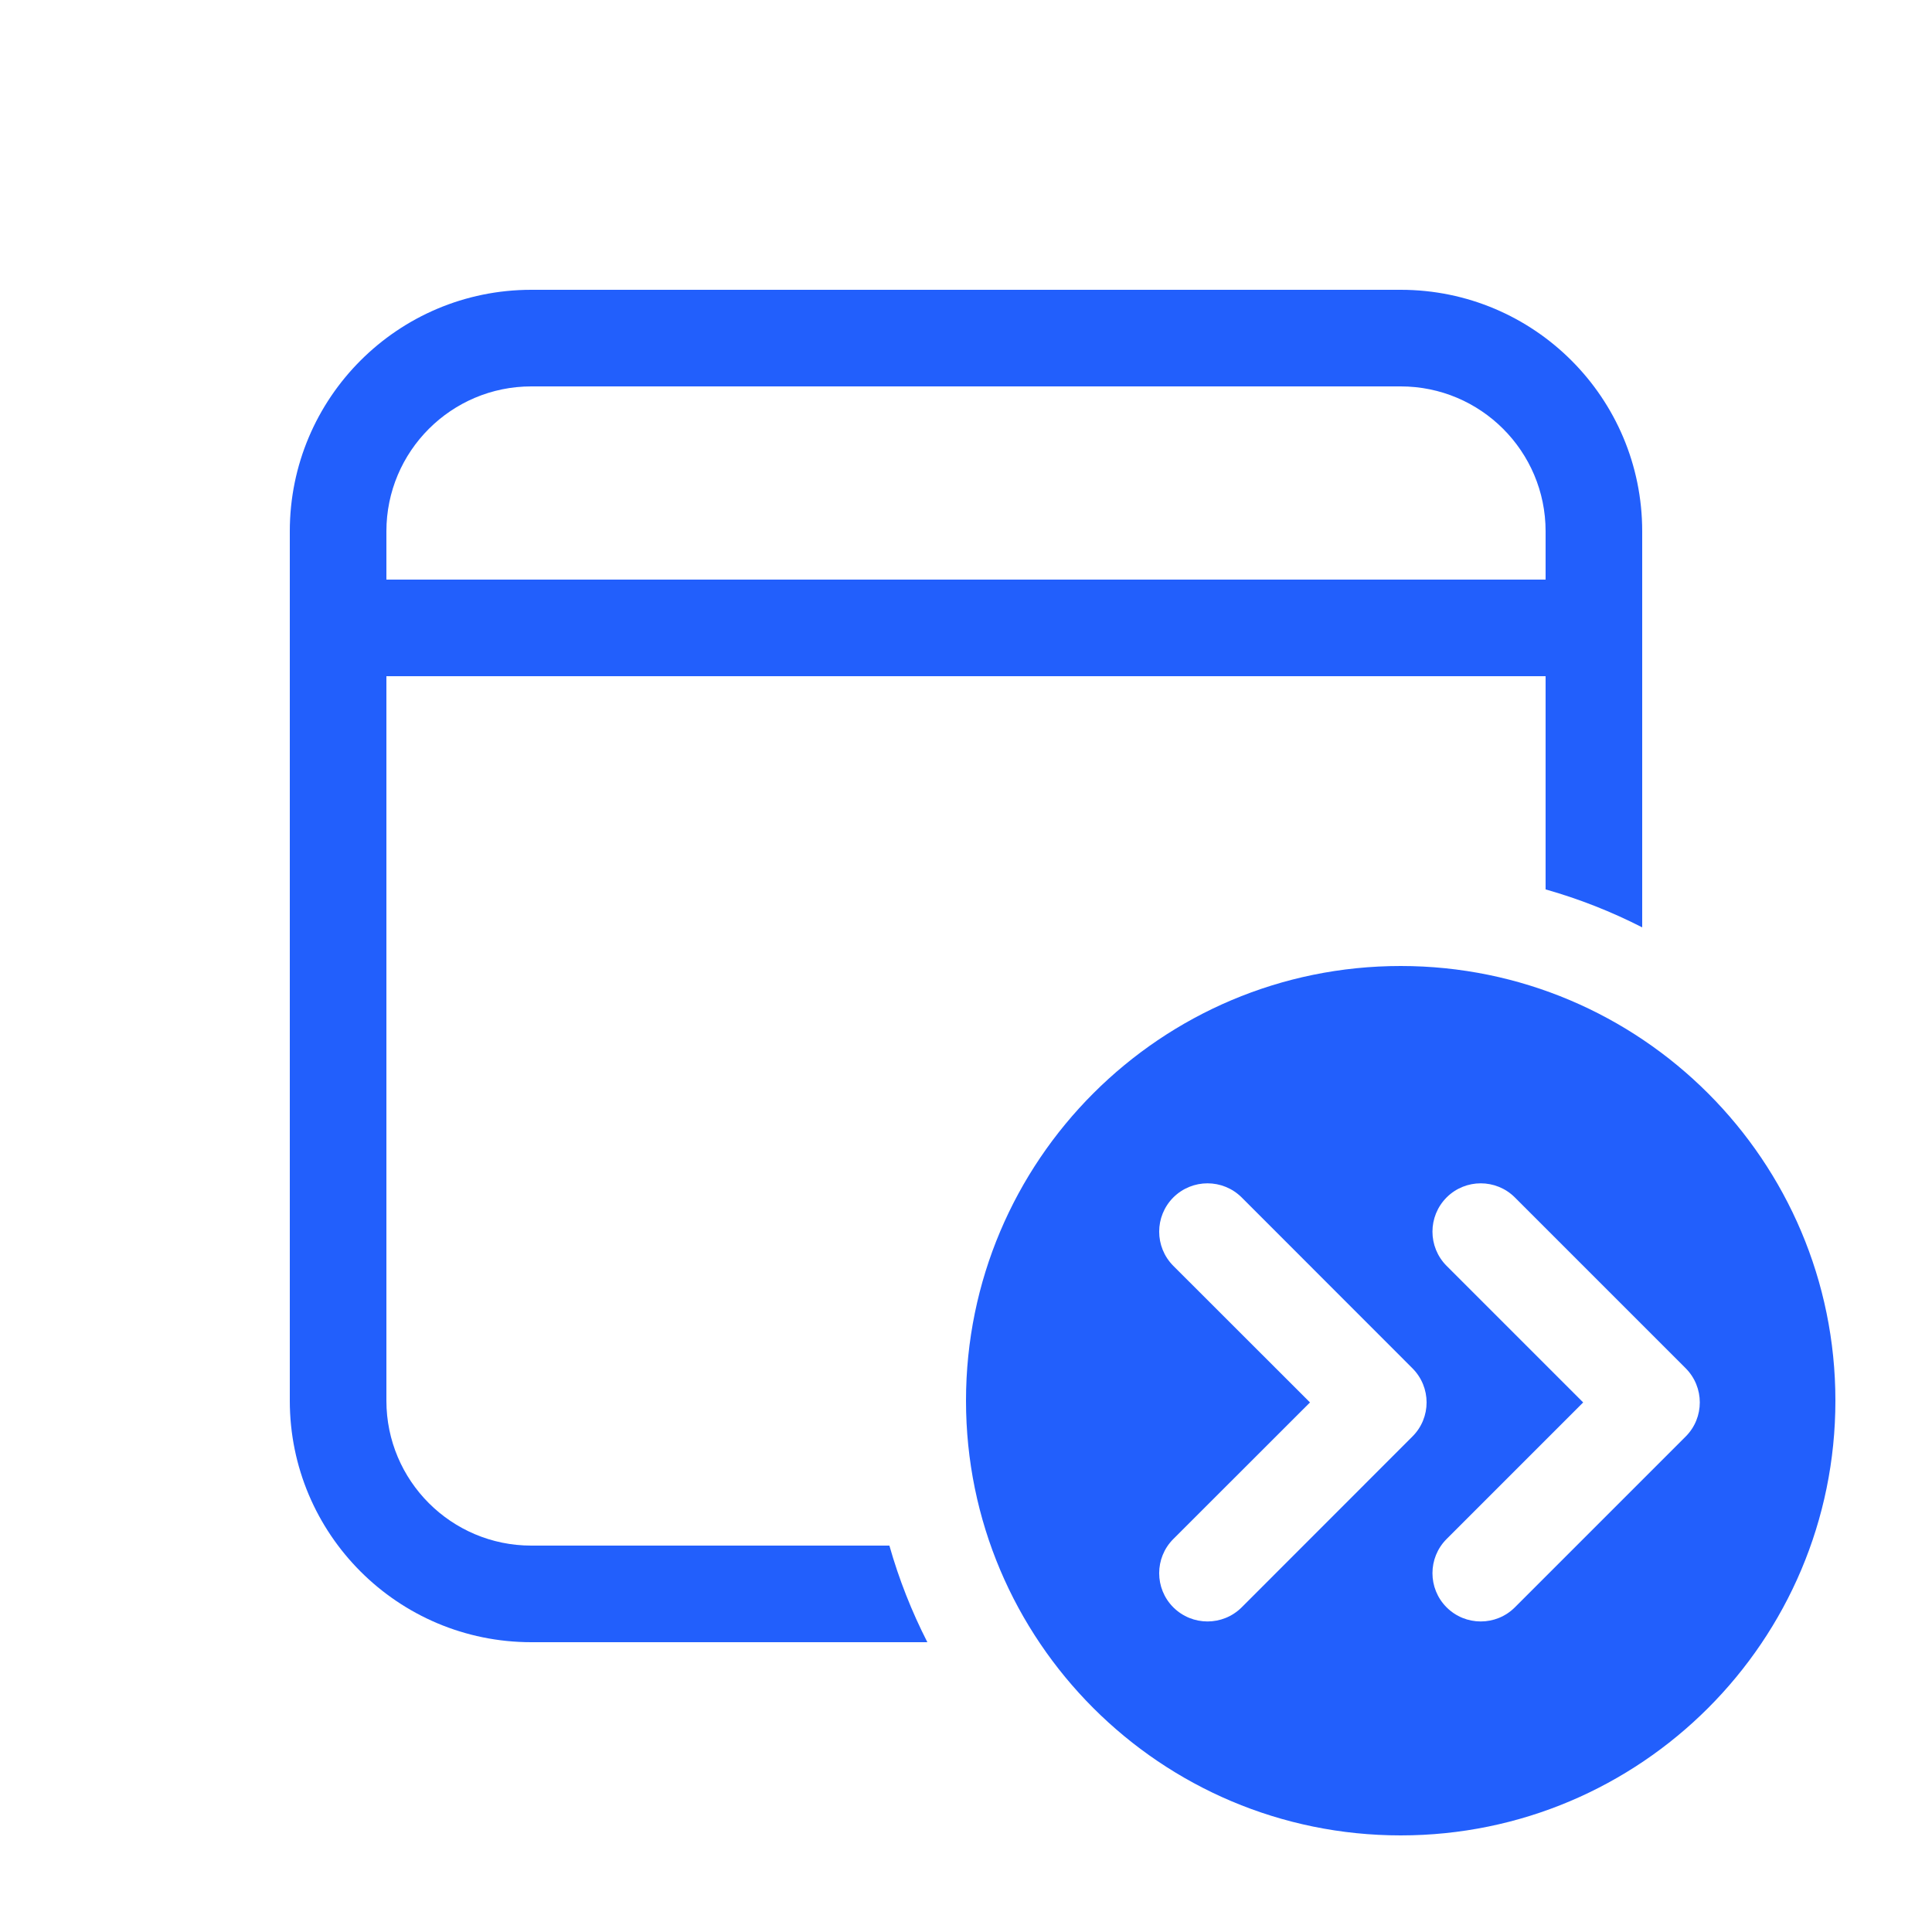 <svg width="23" height="23" viewBox="0 0 20 20" fill="#225FFC" xmlns="http://www.w3.org/2000/svg" focusable="false"><path fill-rule="evenodd" clip-rule="evenodd" d="M14.5 3C15.881 3 17 4.119 17 5.5V9.6C16.683 9.438 16.349 9.306 16 9.207V7H4V14.5C4 15.328 4.672 16 5.5 16H9.207C9.306 16.349 9.438 16.683 9.6 17H5.5C4.119 17 3 15.881 3 14.5V5.5C3 4.119 4.119 3 5.5 3H14.5ZM14.5 4H5.5C4.672 4 4 4.672 4 5.5V6H16V5.5C16 4.672 15.328 4 14.5 4Z" fill="#225FFC"/><path fill-rule="evenodd" clip-rule="evenodd" d="M19 14.5C19 16.985 16.985 19 14.5 19C12.015 19 10 16.985 10 14.5C10 12.015 12.015 10 14.5 10C16.985 10 19 12.015 19 14.5ZM17.45 14.871L15.682 16.639C15.487 16.834 15.17 16.834 14.975 16.639C14.78 16.444 14.78 16.127 14.975 15.932L16.389 14.518L14.975 13.104C14.78 12.908 14.78 12.592 14.975 12.396C15.17 12.201 15.487 12.201 15.682 12.396L17.45 14.164C17.645 14.36 17.645 14.676 17.45 14.871ZM12.146 12.396C11.951 12.592 11.951 12.908 12.146 13.104L13.561 14.518L12.146 15.932C11.951 16.127 11.951 16.444 12.146 16.639C12.342 16.834 12.658 16.834 12.854 16.639L14.621 14.871C14.817 14.676 14.817 14.36 14.621 14.164L12.854 12.396C12.658 12.201 12.342 12.201 12.146 12.396Z" fill="#225FFC"/></svg>